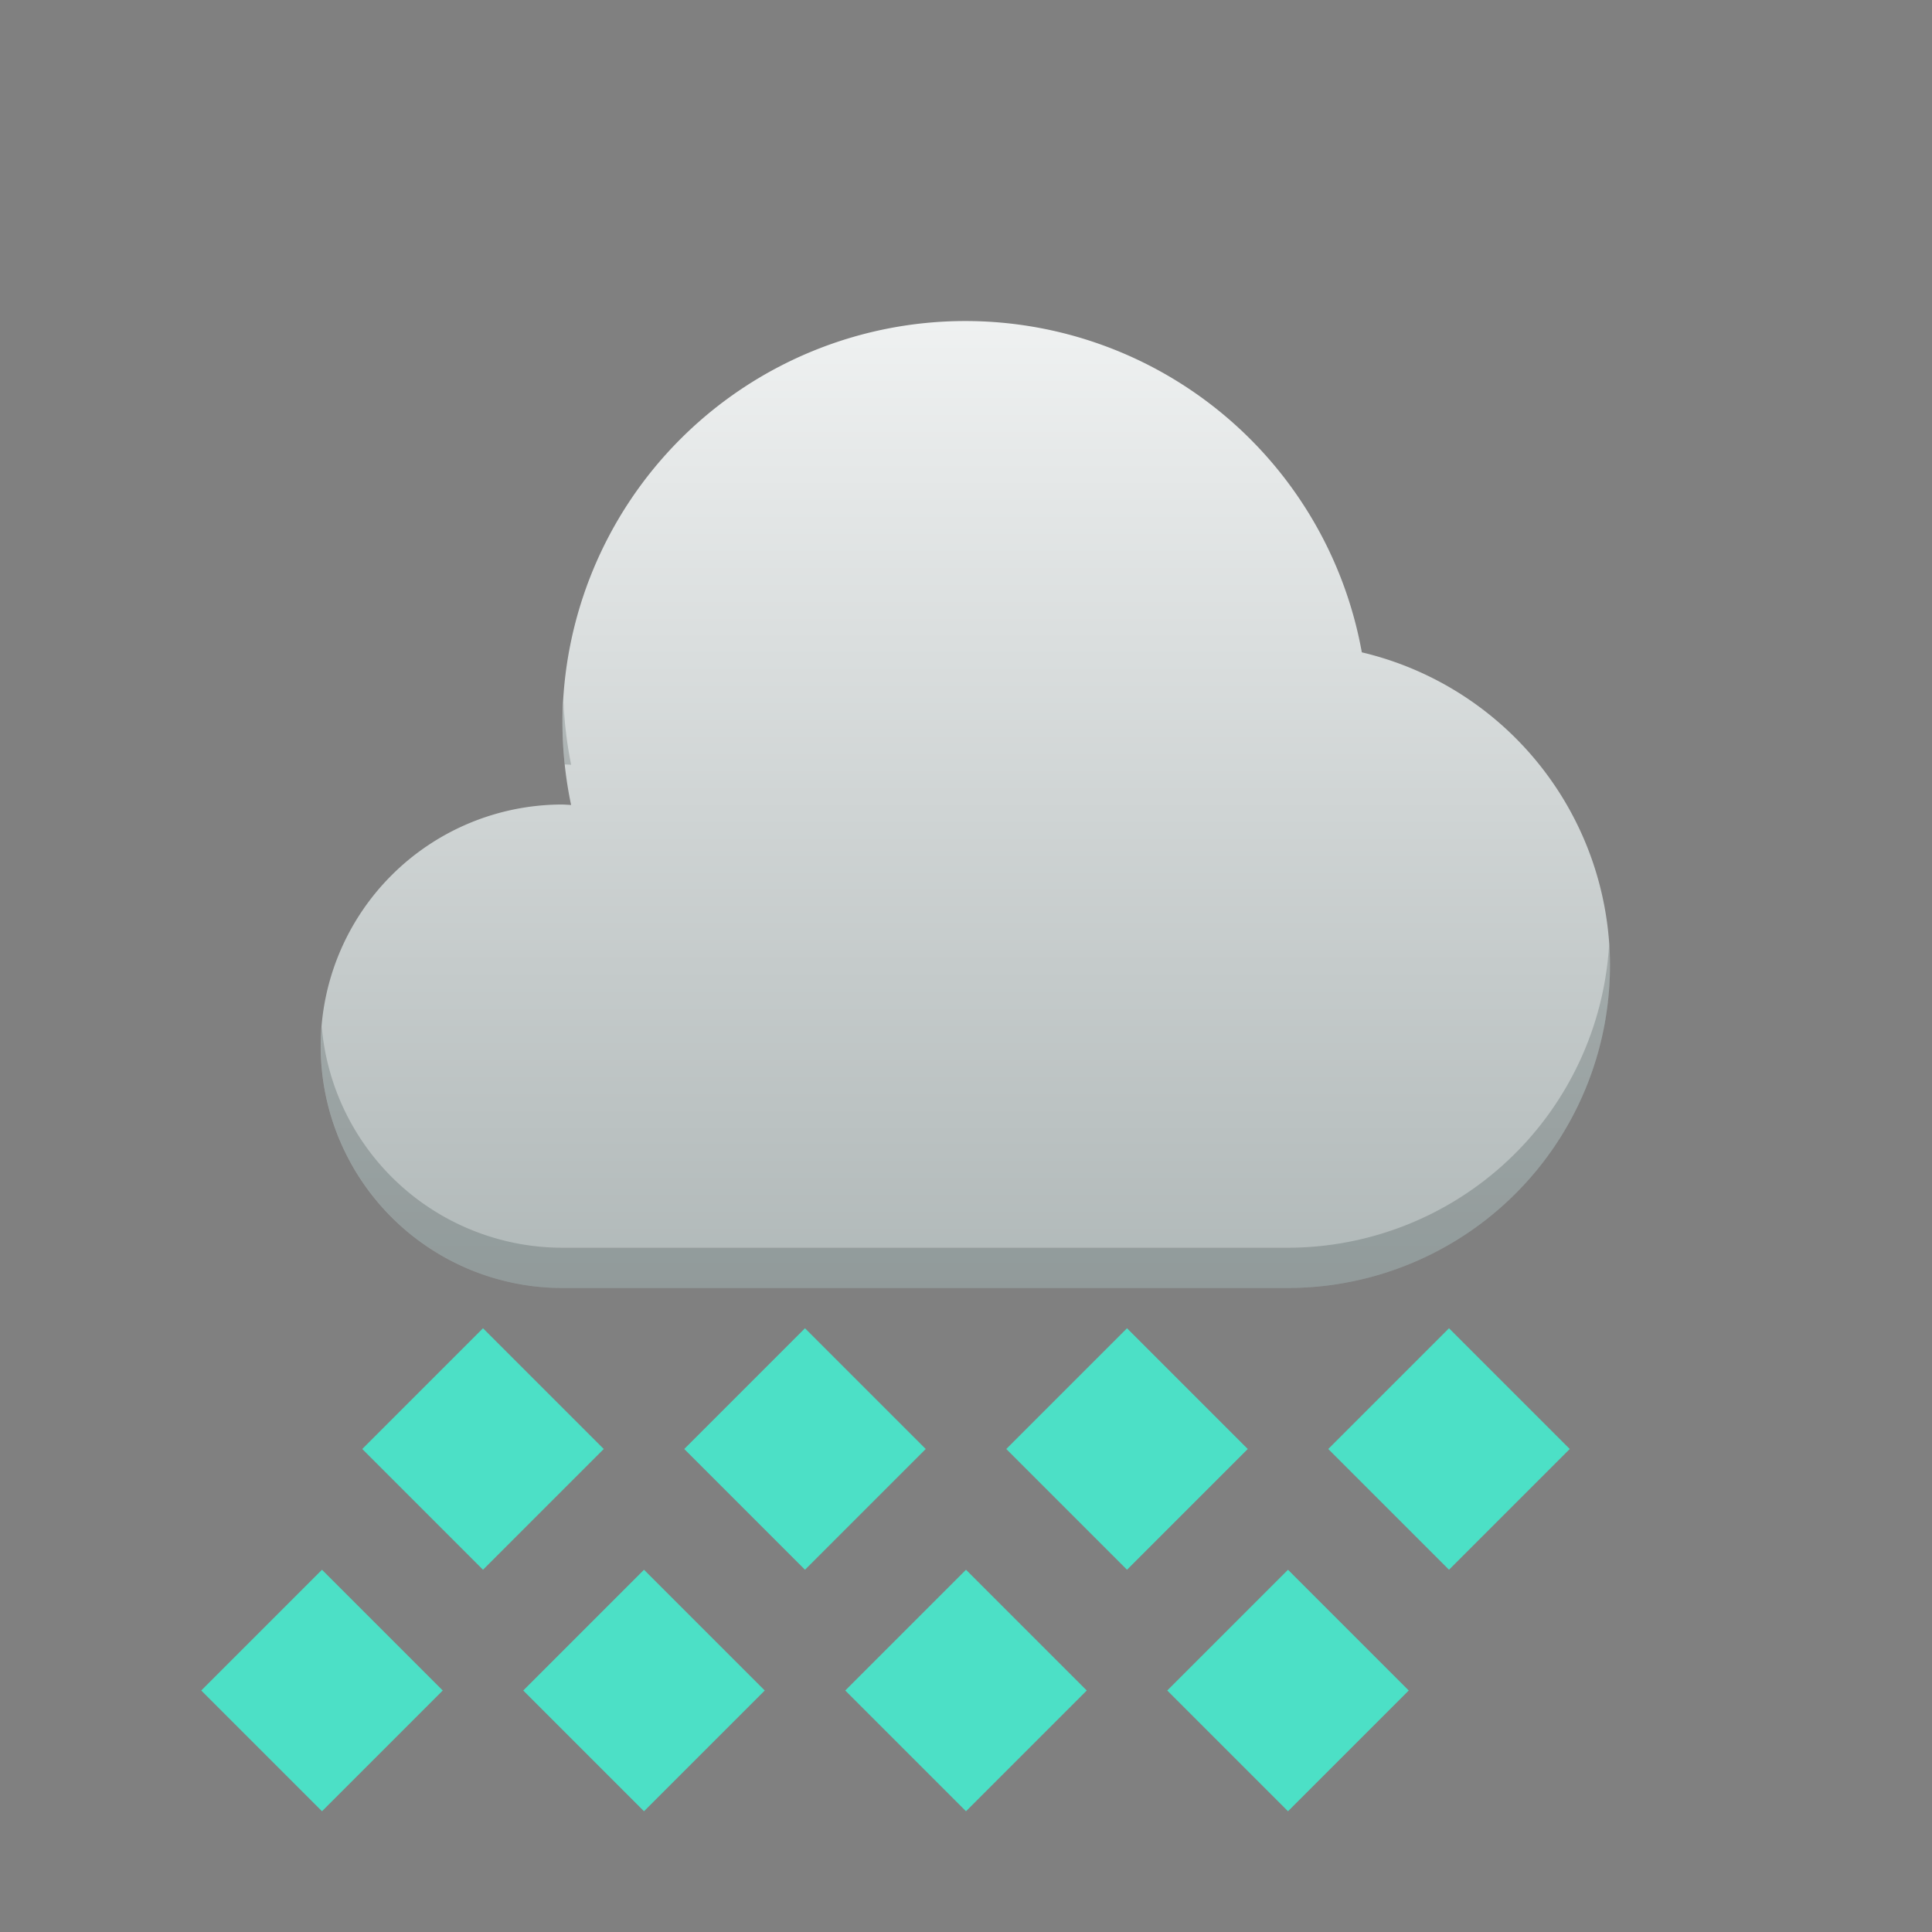 <?xml version="1.0" encoding="UTF-8" standalone="no"?>
<svg xmlns="http://www.w3.org/2000/svg" xmlns:xlink="http://www.w3.org/1999/xlink" width="48" height="48">
 <rect width="100%" height="100%" fill="#808080" stroke="none"/>
 <defs>
  <linearGradient id="0">
   <stop stop-color="#eff1f1"/>
   <stop offset="1" stop-color="#b0b8b8"/>
  </linearGradient>
  <linearGradient xlink:href="#0" id="1" y1="511.798" x2="0" y2="535.798" gradientUnits="userSpaceOnUse" gradientTransform="translate(-5,-4)"/>
 </defs>
 <g transform="translate(-384.571,-499.798)">
  <path d="m 408.555,507.774 a 10.01,10.01 0 0 1 9.85,8.231 8.008,8.008 0 0 1 6.166,7.785 8.008,8.008 0 0 1 -8.008,8.008 l -18.018,0 a 6.006,6.006 0 0 1 -6.006,-6.006 6.006,6.006 0 0 1 6.006,-6.006 6.006,6.006 0 0 1 0.215,0.012 10.01,10.01 0 0 1 -0.215,-2.014 10.01,10.01 0 0 1 10.01,-10.01 z" fill="url(#1)" color="#4d4d4d"/>
  <g fill="#4ce0c6">
   <path d="m 396.571,532.798 -3,3 3,3 3,-3 -3,-3 z"/>
   <path d="m 404.571,532.798 -3,3 3,3 3,-3 -3,-3 z"/>
   <path d="m 412.571,532.798 -3,3 3,3 3,-3 -3,-3 z"/>
   <path d="m 420.571,532.798 -3,3 3,3 3,-3 -3,-3 z"/>
   <path d="m 392.571,538.798 -3,3 3,3 3,-3 -3,-3 z"/>
   <path d="m 400.571,538.798 -3,3 3,3 3,-3 -3,-3 z"/>
   <path d="m 408.571,538.798 -3,3 3,3 3,-3 -3,-3 z"/>
   <path d="m 416.571,538.798 -3,3 3,3 3,-3 -3,-3 z"/>
  </g>
  <path d="m 398.571,517.261 a 10.01,10.01 0 0 0 -0.025,0.523 10.01,10.01 0 0 0 0.055,1.006 6.006,6.006 0 0 1 0.16,0.008 10.01,10.01 0 0 1 -0.189,-1.537 z m 25.977,6.021 a 8.008,8.008 0 0 1 -7.984,7.516 l -18.018,0 a 6.006,6.006 0 0 1 -5.982,-5.496 6.006,6.006 0 0 0 -0.023,0.49 6.006,6.006 0 0 0 6.006,6.006 l 18.018,0 a 8.008,8.008 0 0 0 8.008,-8.008 8.008,8.008 0 0 0 -0.023,-0.508 z" opacity="0.2" fill="#172525" color="#4d4d4d"/>
 </g>
</svg>
